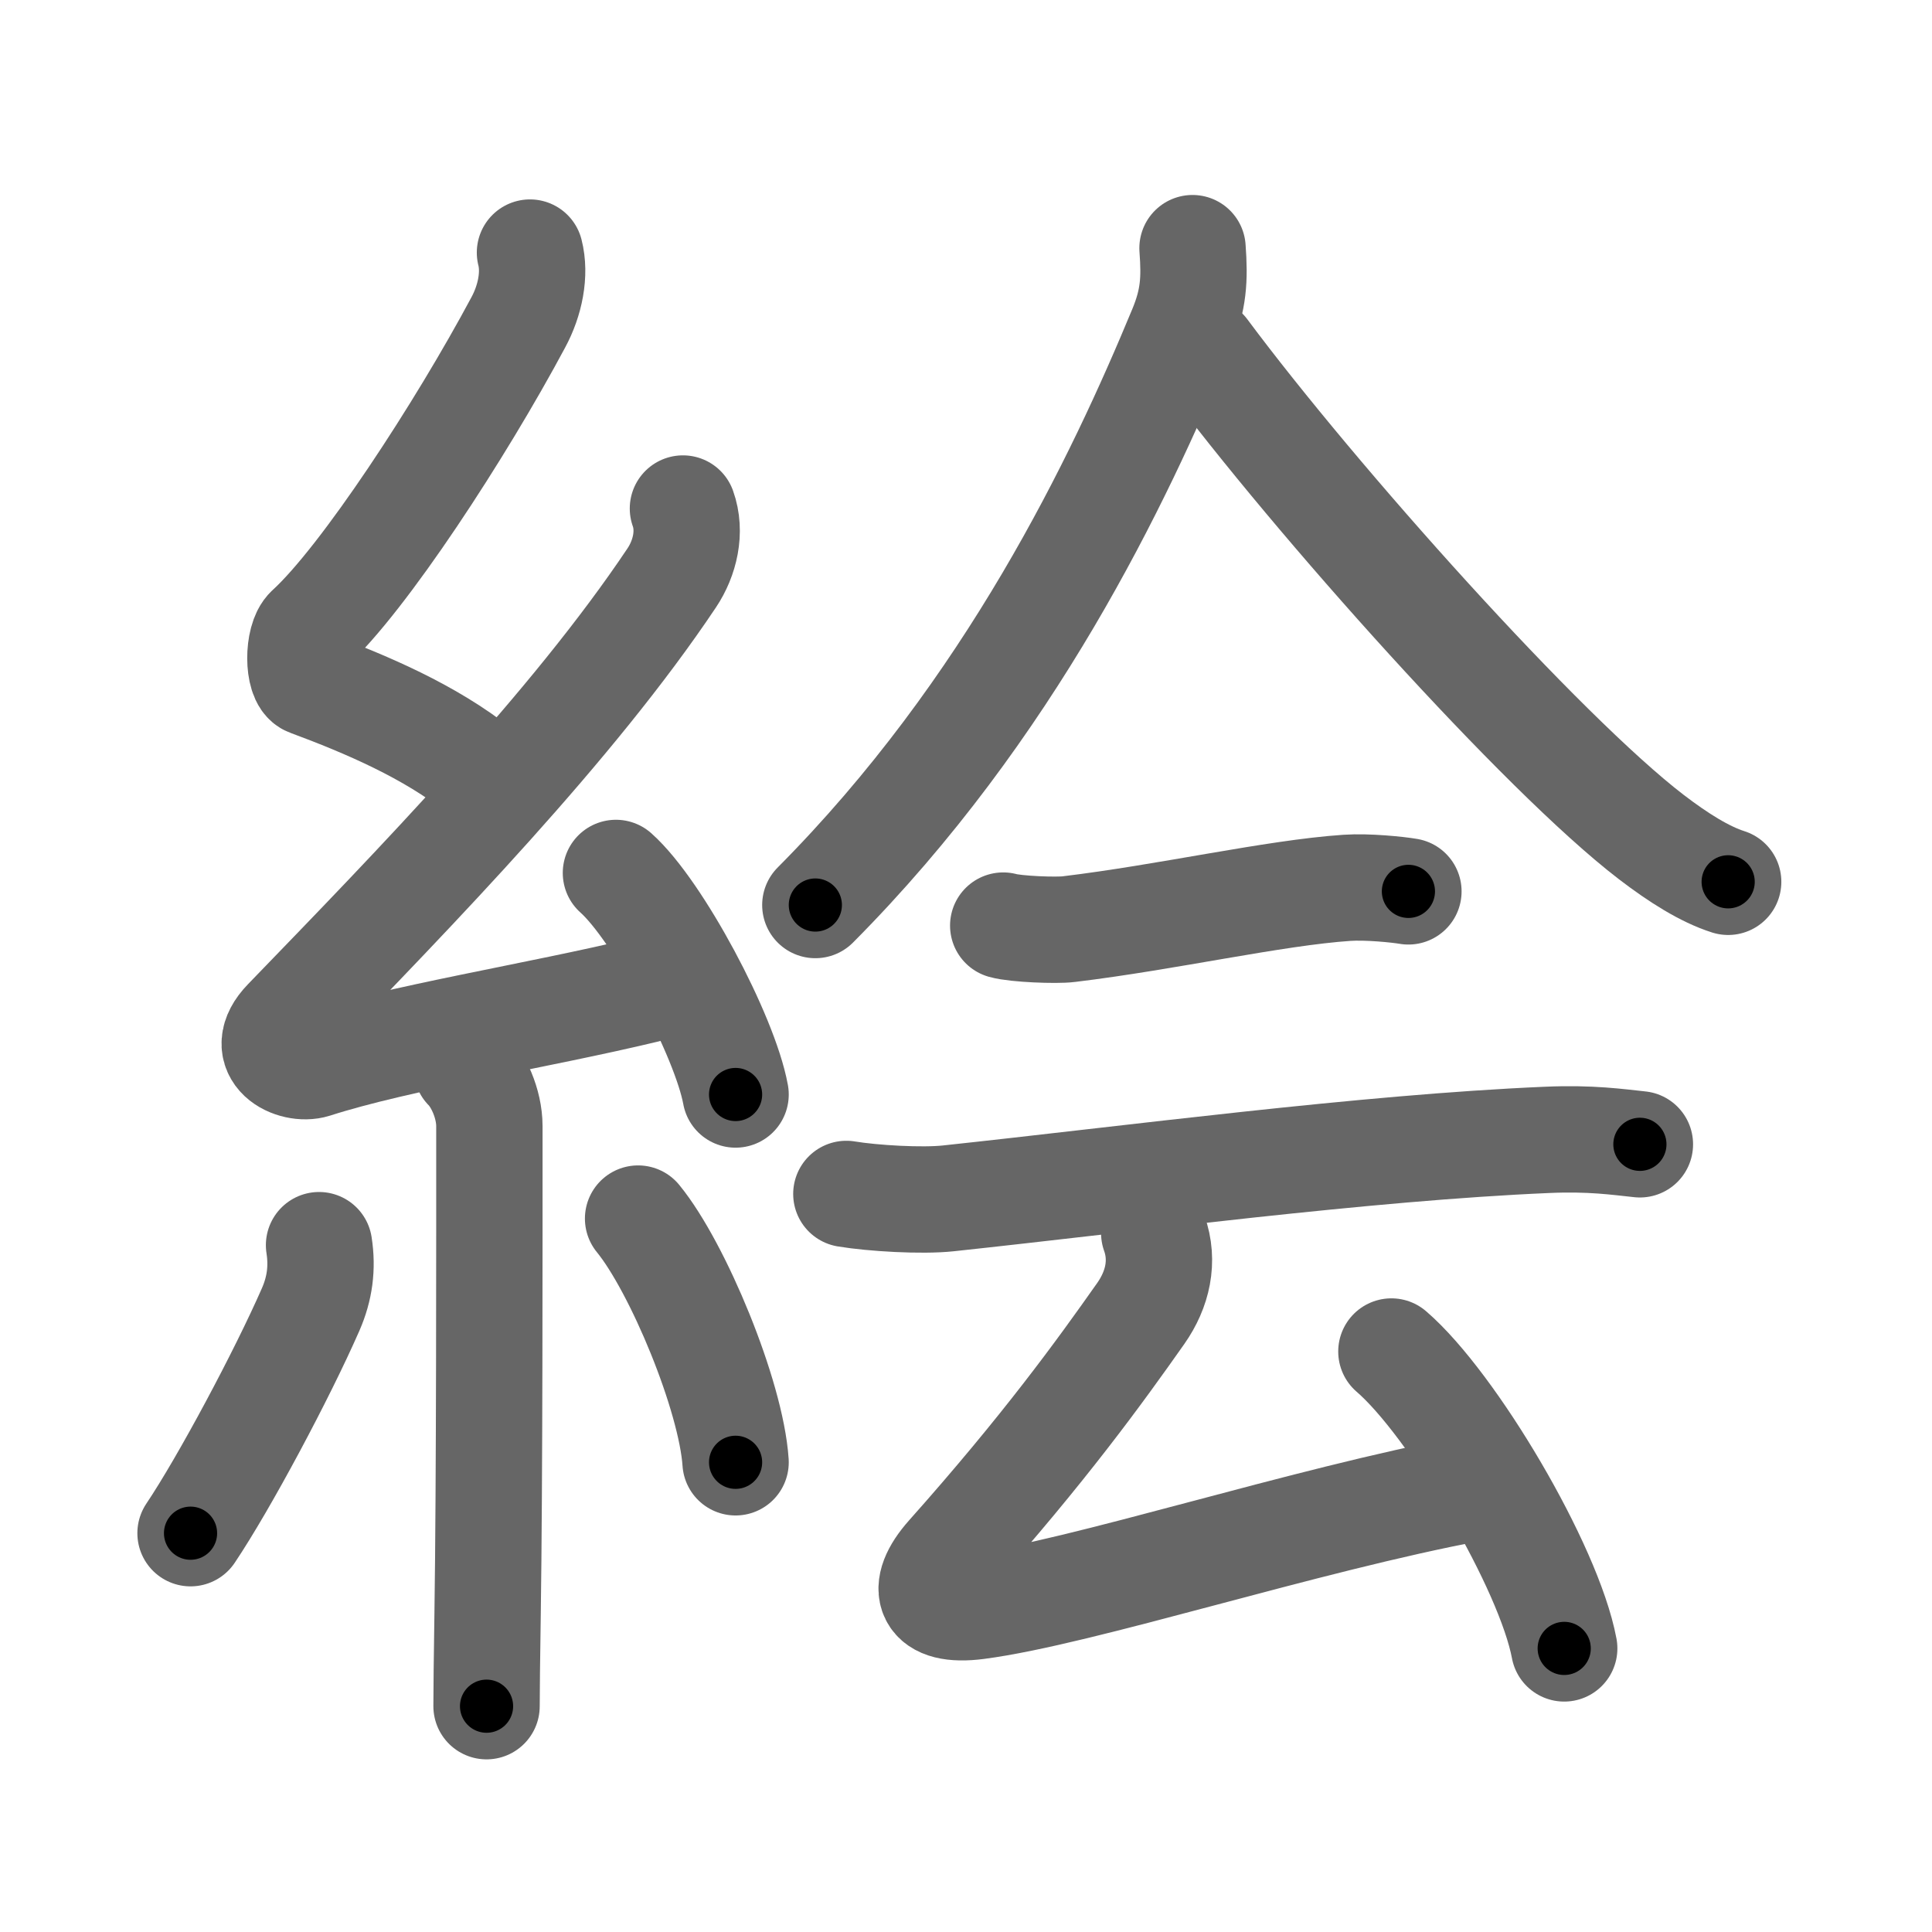 <svg xmlns="http://www.w3.org/2000/svg" viewBox="0 0 109 109" id="7d75"><g fill="none" stroke="#666" stroke-width="6" stroke-linecap="round" stroke-linejoin="round"><g><g><path d="M29.9,14.25c0.31,1.21,0.01,2.7-0.66,3.94C26,24.25,20.53,32.65,17.42,35.49c-0.64,0.58-0.62,2.81,0,3.04c3.26,1.21,6.84,2.74,9.64,4.97" /><path d="M38.53,28.69C39,30,38.64,31.49,37.9,32.6c-5.59,8.36-14.43,17.44-21.75,25.01c-1.74,1.8,0.43,2.83,1.57,2.47c4.75-1.53,12.62-2.77,18.73-4.24" /><path d="M34.75,49.25c2.38,2.12,6.15,9.21,6.75,12.5" /><path d="M26.33,60.26c0.64,0.64,1.28,1.99,1.28,3.28c0,6.41,0.01,20.11-0.1,27.47c-0.04,2.57-0.06,4.49-0.06,5.25" /><path d="M18,70.25c0.2,1.28,0.04,2.45-0.47,3.62c-1.62,3.7-4.88,9.8-6.78,12.63" /><path d="M36,68.75c2.25,2.75,5.25,10,5.5,13.75" /></g><g p4:phon="会" xmlns:p4="http://kanjivg.tagaini.net"><g><path d="M67.28,14c0.13,1.76,0.07,2.9-0.62,4.57C63.14,27.07,57,40,46,51.06" /><path d="M67.97,19.81C74.25,28.25,87,42.5,93.17,47.23c1.53,1.17,3.01,2.1,4.33,2.52" /></g><g><g><path d="M56.6,52.22c0.7,0.2,3.01,0.29,3.7,0.2c5.57-0.67,11.57-2.05,15.69-2.33c1.16-0.08,2.89,0.1,3.47,0.2" /><path d="M47.75,67.36c1.5,0.25,4.27,0.41,5.75,0.25c10.37-1.11,23.5-2.86,33.77-3.3c2.5-0.11,4,0.12,5.25,0.25" /></g><g><path d="M65.12,69.57c0.57,1.59,0.18,3.19-0.75,4.52c-2.33,3.31-5.46,7.64-10.84,13.68c-1.68,1.89-1.19,3.21,1.59,2.85c5.86-0.76,18.47-4.88,28.01-6.66" /><path d="M78.5,76.25c3.44,2.96,8.89,12.15,9.75,16.75" /></g></g></g></g></g><g fill="none" stroke="#000" stroke-width="3" stroke-linecap="round" stroke-linejoin="round"><path d="M29.9,14.25c0.31,1.21,0.01,2.7-0.66,3.94C26,24.25,20.53,32.65,17.42,35.49c-0.64,0.58-0.62,2.81,0,3.04c3.26,1.21,6.84,2.74,9.64,4.97" stroke-dasharray="39.28" stroke-dashoffset="39.28"><animate attributeName="stroke-dashoffset" values="39.28;39.28;0" dur="0.393s" fill="freeze" begin="0s;7d75.click" /></path><path d="M38.53,28.69C39,30,38.64,31.49,37.9,32.6c-5.59,8.36-14.43,17.44-21.75,25.01c-1.74,1.8,0.43,2.83,1.57,2.47c4.75-1.53,12.62-2.77,18.73-4.24" stroke-dasharray="60.834" stroke-dashoffset="60.834"><animate attributeName="stroke-dashoffset" values="60.834" fill="freeze" begin="7d75.click" /><animate attributeName="stroke-dashoffset" values="60.834;60.834;0" keyTimes="0;0.462;1" dur="0.85s" fill="freeze" begin="0s;7d75.click" /></path><path d="M34.75,49.25c2.38,2.12,6.15,9.21,6.75,12.5" stroke-dasharray="14.347" stroke-dashoffset="14.347"><animate attributeName="stroke-dashoffset" values="14.347" fill="freeze" begin="7d75.click" /><animate attributeName="stroke-dashoffset" values="14.347;14.347;0" keyTimes="0;0.856;1" dur="0.993s" fill="freeze" begin="0s;7d75.click" /></path><path d="M26.33,60.26c0.64,0.64,1.28,1.99,1.28,3.28c0,6.41,0.01,20.11-0.1,27.47c-0.04,2.57-0.06,4.49-0.06,5.25" stroke-dasharray="36.32" stroke-dashoffset="36.32"><animate attributeName="stroke-dashoffset" values="36.32" fill="freeze" begin="7d75.click" /><animate attributeName="stroke-dashoffset" values="36.32;36.32;0" keyTimes="0;0.732;1" dur="1.356s" fill="freeze" begin="0s;7d75.click" /></path><path d="M18,70.25c0.2,1.28,0.04,2.45-0.47,3.62c-1.62,3.7-4.88,9.8-6.78,12.63" stroke-dasharray="18.051" stroke-dashoffset="18.051"><animate attributeName="stroke-dashoffset" values="18.051" fill="freeze" begin="7d75.click" /><animate attributeName="stroke-dashoffset" values="18.051;18.051;0" keyTimes="0;0.882;1" dur="1.537s" fill="freeze" begin="0s;7d75.click" /></path><path d="M36,68.75c2.25,2.75,5.25,10,5.5,13.75" stroke-dasharray="14.953" stroke-dashoffset="14.953"><animate attributeName="stroke-dashoffset" values="14.953" fill="freeze" begin="7d75.click" /><animate attributeName="stroke-dashoffset" values="14.953;14.953;0" keyTimes="0;0.911;1" dur="1.687s" fill="freeze" begin="0s;7d75.click" /></path><path d="M67.28,14c0.13,1.76,0.07,2.9-0.62,4.57C63.14,27.07,57,40,46,51.06" stroke-dasharray="43.419" stroke-dashoffset="43.419"><animate attributeName="stroke-dashoffset" values="43.419" fill="freeze" begin="7d75.click" /><animate attributeName="stroke-dashoffset" values="43.419;43.419;0" keyTimes="0;0.795;1" dur="2.121s" fill="freeze" begin="0s;7d75.click" /></path><path d="M67.97,19.81C74.25,28.25,87,42.5,93.17,47.23c1.53,1.17,3.01,2.1,4.33,2.52" stroke-dasharray="42.345" stroke-dashoffset="42.345"><animate attributeName="stroke-dashoffset" values="42.345" fill="freeze" begin="7d75.click" /><animate attributeName="stroke-dashoffset" values="42.345;42.345;0" keyTimes="0;0.834;1" dur="2.544s" fill="freeze" begin="0s;7d75.click" /></path><path d="M56.6,52.22c0.7,0.2,3.01,0.29,3.7,0.2c5.57-0.67,11.57-2.05,15.69-2.33c1.16-0.08,2.89,0.1,3.47,0.2" stroke-dasharray="23.065" stroke-dashoffset="23.065"><animate attributeName="stroke-dashoffset" values="23.065" fill="freeze" begin="7d75.click" /><animate attributeName="stroke-dashoffset" values="23.065;23.065;0" keyTimes="0;0.917;1" dur="2.775s" fill="freeze" begin="0s;7d75.click" /></path><path d="M47.75,67.36c1.5,0.25,4.27,0.41,5.75,0.25c10.37-1.11,23.5-2.86,33.77-3.3c2.5-0.11,4,0.12,5.25,0.25" stroke-dasharray="44.969" stroke-dashoffset="44.969"><animate attributeName="stroke-dashoffset" values="44.969" fill="freeze" begin="7d75.click" /><animate attributeName="stroke-dashoffset" values="44.969;44.969;0" keyTimes="0;0.86;1" dur="3.225s" fill="freeze" begin="0s;7d75.click" /></path><path d="M65.12,69.57c0.57,1.59,0.18,3.19-0.75,4.52c-2.33,3.31-5.46,7.64-10.84,13.68c-1.68,1.89-1.19,3.21,1.59,2.85c5.86-0.76,18.47-4.88,28.01-6.66" stroke-dasharray="56.276" stroke-dashoffset="56.276"><animate attributeName="stroke-dashoffset" values="56.276" fill="freeze" begin="7d75.click" /><animate attributeName="stroke-dashoffset" values="56.276;56.276;0" keyTimes="0;0.851;1" dur="3.788s" fill="freeze" begin="0s;7d75.click" /></path><path d="M78.5,76.25c3.44,2.96,8.89,12.15,9.75,16.75" stroke-dasharray="19.591" stroke-dashoffset="19.591"><animate attributeName="stroke-dashoffset" values="19.591" fill="freeze" begin="7d75.click" /><animate attributeName="stroke-dashoffset" values="19.591;19.591;0" keyTimes="0;0.951;1" dur="3.984s" fill="freeze" begin="0s;7d75.click" /></path></g></svg>